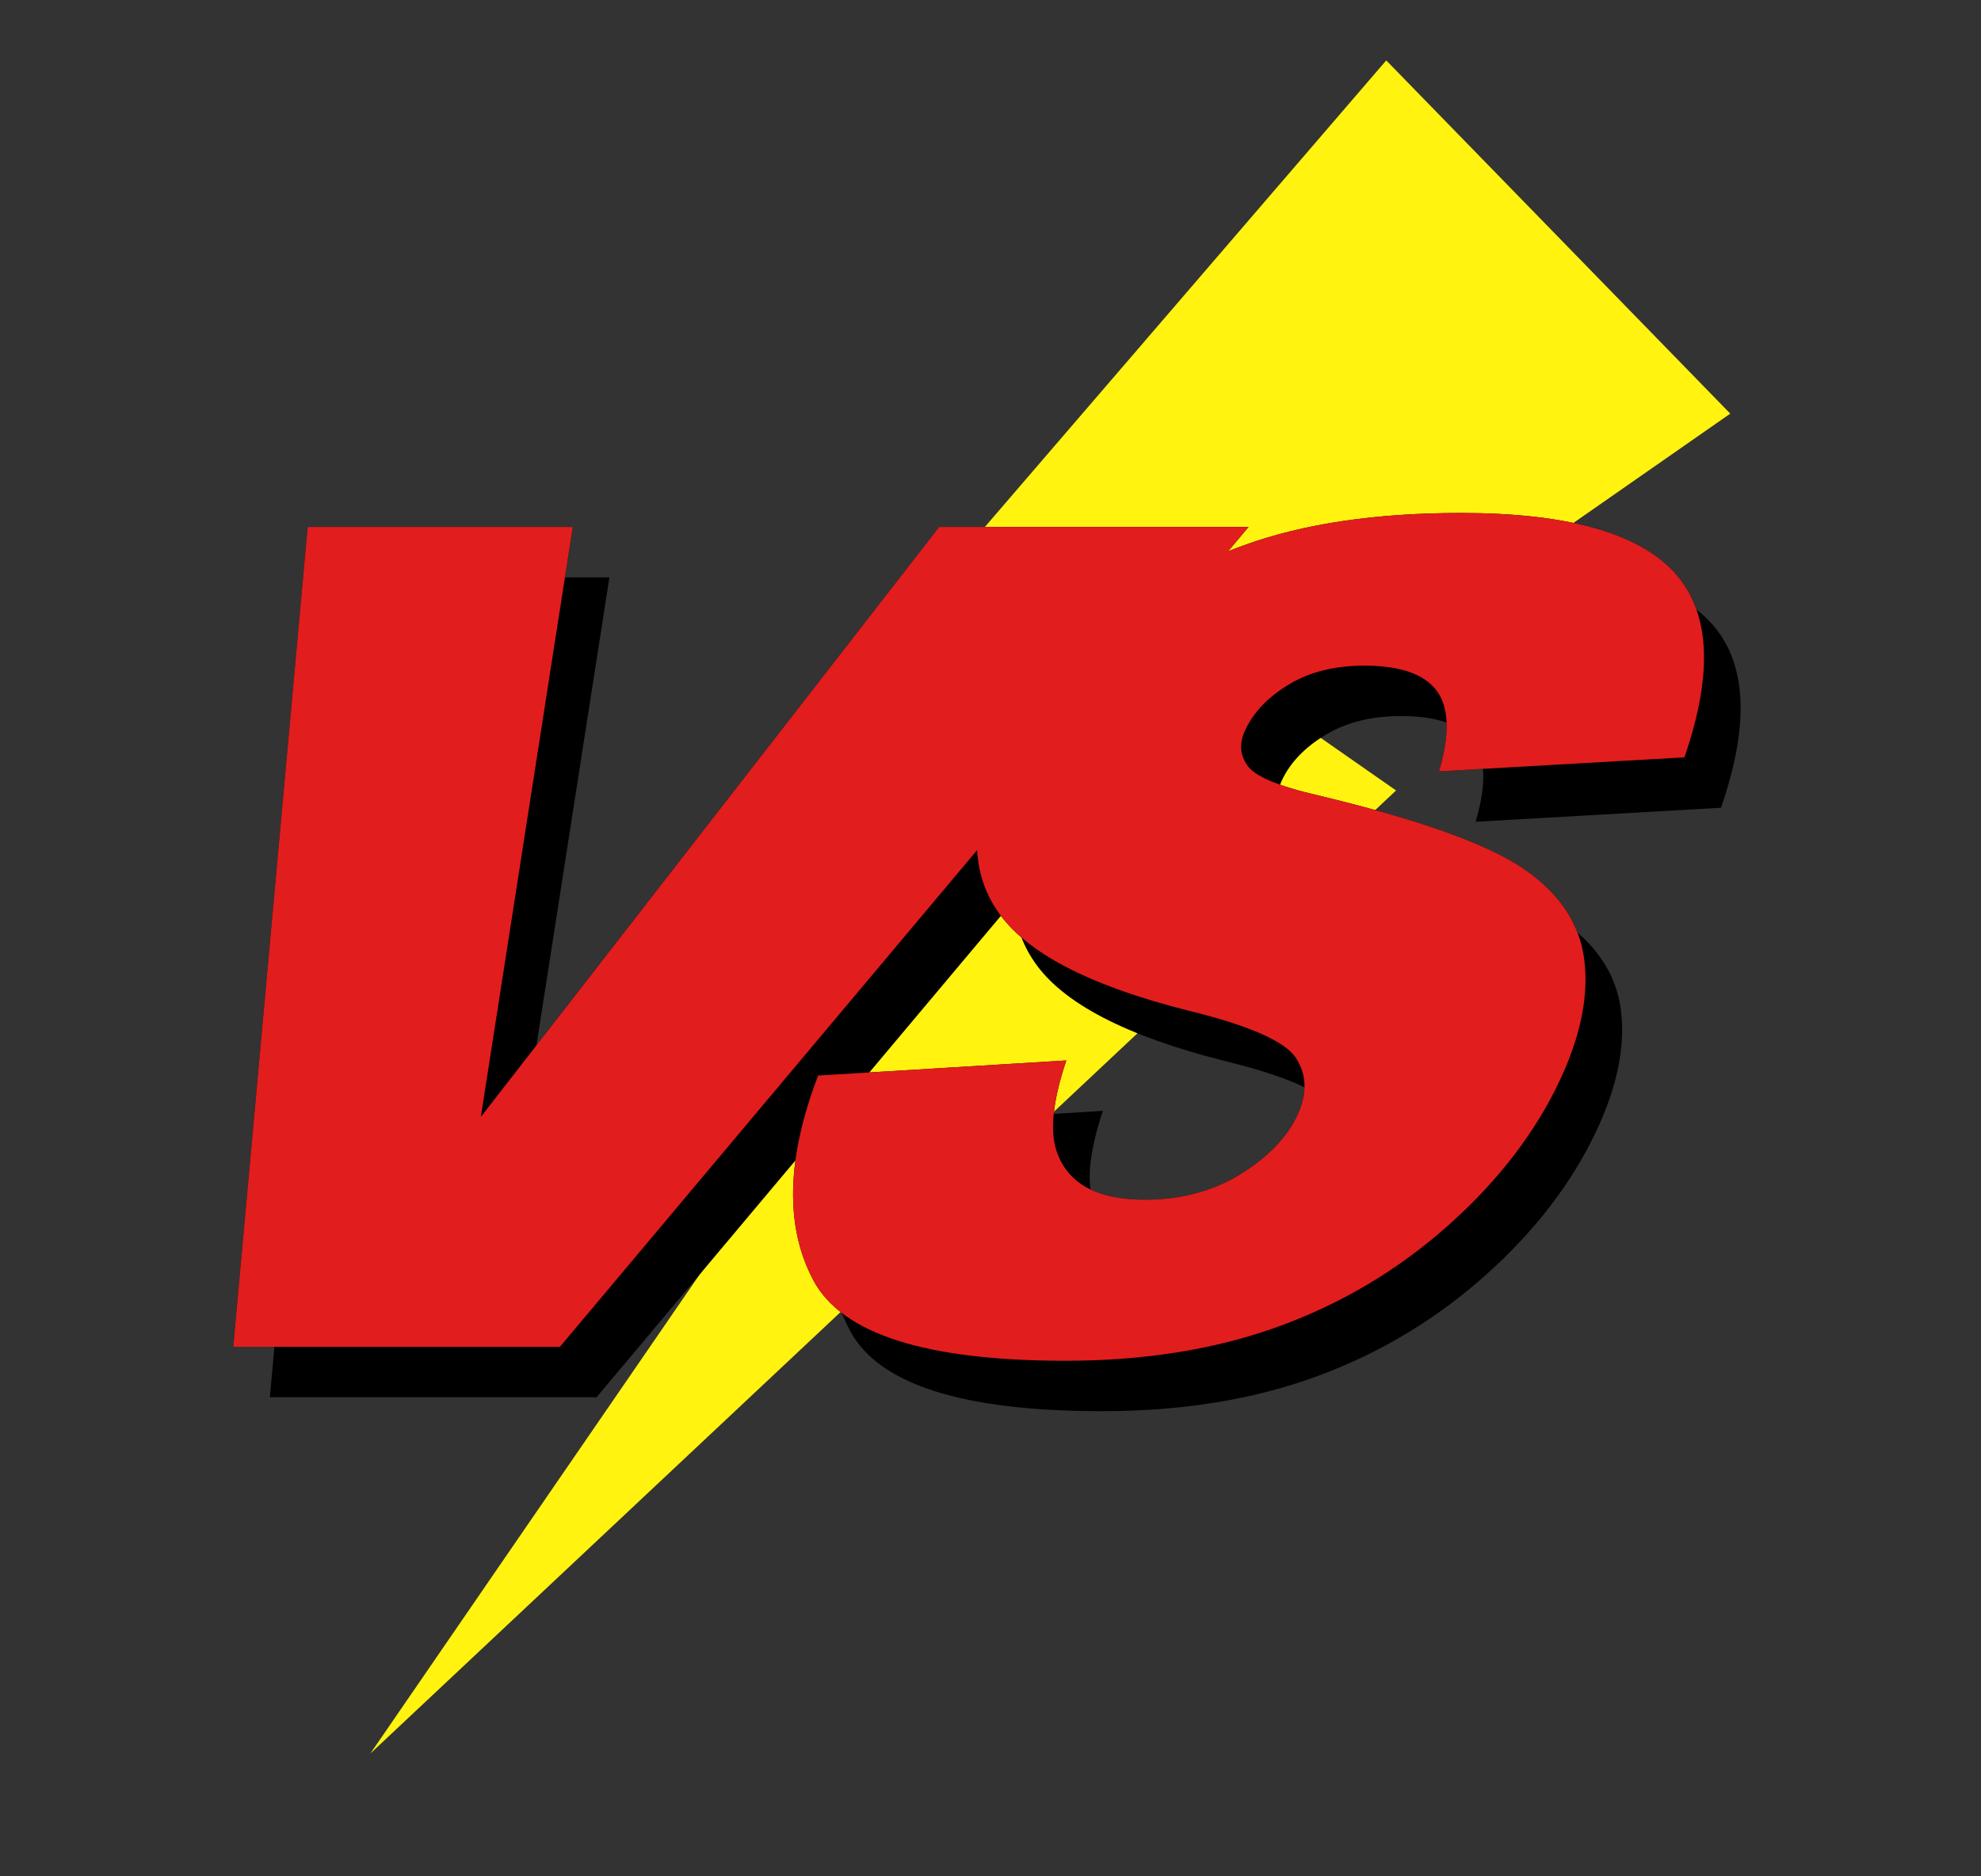 <?xml version="1.0" encoding="UTF-8" standalone="no"?><!DOCTYPE svg PUBLIC "-//W3C//DTD SVG 1.1//EN" "http://www.w3.org/Graphics/SVG/1.1/DTD/svg11.dtd"><svg width="100%" height="100%" viewBox="0 0 304 288" version="1.1"   style="fill-rule:evenodd;clip-rule:evenodd;stroke-linejoin:round;stroke-miterlimit:2;"><rect x="0" y="0" width="304" height="288" fill="#333333" stroke="none"/><rect id="Artboard1" x="0" y="0" width="303.976" height="287.026" style="fill:none;"/><path d="M265.526,63.491l-67.14,46.779l15.853,11.061l-157.409,147.825l90.254,-131.33l-32.816,-14.082l98.461,-114.474l52.797,54.221Z" style="fill:#fff30f;"/><path d="M188.456,84.625c0.823,-0.328 1.657,-0.646 2.502,-0.952c9.067,-3.291 20.153,-4.936 33.258,-4.936c16.08,0 26.939,2.99 32.577,8.97c5.638,5.98 6.201,15.493 1.689,28.541l-37.659,2.146c1.683,-5.666 1.568,-9.786 -0.344,-12.361c-1.912,-2.575 -5.615,-3.863 -11.108,-3.863c-4.521,0 -8.375,0.959 -11.562,2.876c-3.188,1.917 -5.425,4.249 -6.712,6.996c-0.939,2.003 -0.84,3.805 0.298,5.407c1.053,1.66 4.678,3.205 10.875,4.636c15.279,3.662 25.717,7.367 31.314,11.115c5.596,3.749 8.768,8.398 9.514,13.949c0.746,5.551 -0.49,11.76 -3.708,18.627c-3.781,8.068 -9.499,15.507 -17.154,22.317c-7.655,6.81 -16.313,11.974 -25.974,15.494c-9.661,3.519 -20.586,5.279 -32.774,5.279c-21.402,0 -34.293,-4.121 -38.671,-12.361c-4.378,-8.24 -4.134,-18.712 0.732,-31.416l38.082,-2.318c-2.015,6.009 -2.53,10.587 -1.544,13.734c1.619,5.093 6.148,7.64 13.587,7.64c5.551,0 10.439,-1.302 14.663,-3.906c4.225,-2.604 7.142,-5.622 8.751,-9.056c1.528,-3.262 1.465,-6.18 -0.189,-8.755c-1.654,-2.575 -7.153,-5.007 -16.495,-7.296c-15.256,-3.834 -25.029,-8.927 -29.32,-15.279c-1.908,-2.788 -2.953,-5.911 -3.135,-9.371l-64.02,76.238l-50.136,0l11.421,-125.837l40.686,0l-14.114,90.558l70.337,-90.558l47.475,0l-3.142,3.742Z" style="fill-rule:nonzero;"/><path d="M194.075,92.364c0.822,-0.328 1.657,-0.646 2.502,-0.953c9.067,-3.29 20.153,-4.935 33.257,-4.935c16.081,0 26.94,2.99 32.578,8.97c5.638,5.98 6.201,15.493 1.688,28.54l-37.658,2.146c1.682,-5.665 1.568,-9.785 -0.344,-12.36c-1.912,-2.575 -5.615,-3.863 -11.108,-3.863c-4.521,0 -8.375,0.959 -11.563,2.876c-3.187,1.917 -5.424,4.249 -6.712,6.995c-0.938,2.003 -0.839,3.806 0.299,5.408c1.053,1.66 4.678,3.205 10.874,4.635c15.28,3.663 25.718,7.368 31.314,11.116c5.597,3.748 8.769,8.398 9.515,13.949c0.746,5.55 -0.49,11.759 -3.708,18.626c-3.781,8.069 -9.5,15.508 -17.155,22.318c-7.655,6.81 -16.312,11.974 -25.973,15.493c-9.661,3.52 -20.586,5.279 -32.775,5.279c-21.402,0 -34.292,-4.12 -38.67,-12.36c-4.379,-8.24 -4.135,-18.713 0.732,-31.416l38.082,-2.318c-2.015,6.009 -2.53,10.587 -1.544,13.734c1.619,5.093 6.148,7.639 13.587,7.639c5.551,0 10.438,-1.302 14.663,-3.905c4.224,-2.604 7.141,-5.623 8.75,-9.056c1.529,-3.262 1.466,-6.18 -0.188,-8.755c-1.655,-2.575 -7.153,-5.008 -16.495,-7.297c-15.256,-3.834 -25.029,-8.927 -29.32,-15.278c-1.908,-2.788 -2.953,-5.912 -3.136,-9.371l-64.019,76.237l-50.136,0l11.42,-125.836l40.687,0l-14.114,90.557l70.337,-90.557l47.475,0l-3.142,3.742Z" style="fill-rule:nonzero;"/><path d="M188.456,84.625c0.823,-0.328 1.657,-0.646 2.502,-0.952c9.067,-3.291 20.153,-4.936 33.258,-4.936c16.08,0 26.939,2.99 32.577,8.97c5.638,5.98 6.201,15.493 1.689,28.541l-37.659,2.146c1.683,-5.666 1.568,-9.786 -0.344,-12.361c-1.912,-2.575 -5.615,-3.863 -11.108,-3.863c-4.521,0 -8.375,0.959 -11.562,2.876c-3.188,1.917 -5.425,4.249 -6.712,6.996c-0.939,2.003 -0.84,3.805 0.298,5.407c1.053,1.66 4.678,3.205 10.875,4.636c15.279,3.662 25.717,7.367 31.314,11.115c5.596,3.749 8.768,8.398 9.514,13.949c0.746,5.551 -0.49,11.76 -3.708,18.627c-3.781,8.068 -9.499,15.507 -17.154,22.317c-7.655,6.81 -16.313,11.974 -25.974,15.494c-9.661,3.519 -20.586,5.279 -32.774,5.279c-21.402,0 -34.293,-4.121 -38.671,-12.361c-4.378,-8.24 -4.134,-18.712 0.732,-31.416l38.082,-2.318c-2.015,6.009 -2.53,10.587 -1.544,13.734c1.619,5.093 6.148,7.64 13.587,7.64c5.551,0 10.439,-1.302 14.663,-3.906c4.225,-2.604 7.142,-5.622 8.751,-9.056c1.528,-3.262 1.465,-6.18 -0.189,-8.755c-1.654,-2.575 -7.153,-5.007 -16.495,-7.296c-15.256,-3.834 -25.029,-8.927 -29.32,-15.279c-1.908,-2.788 -2.953,-5.911 -3.135,-9.371l-64.02,76.238l-50.136,0l11.421,-125.837l40.686,0l-14.114,90.558l70.337,-90.558l47.475,0l-3.142,3.742Z" style="fill:#e21d1d;fill-rule:nonzero;"/></svg>